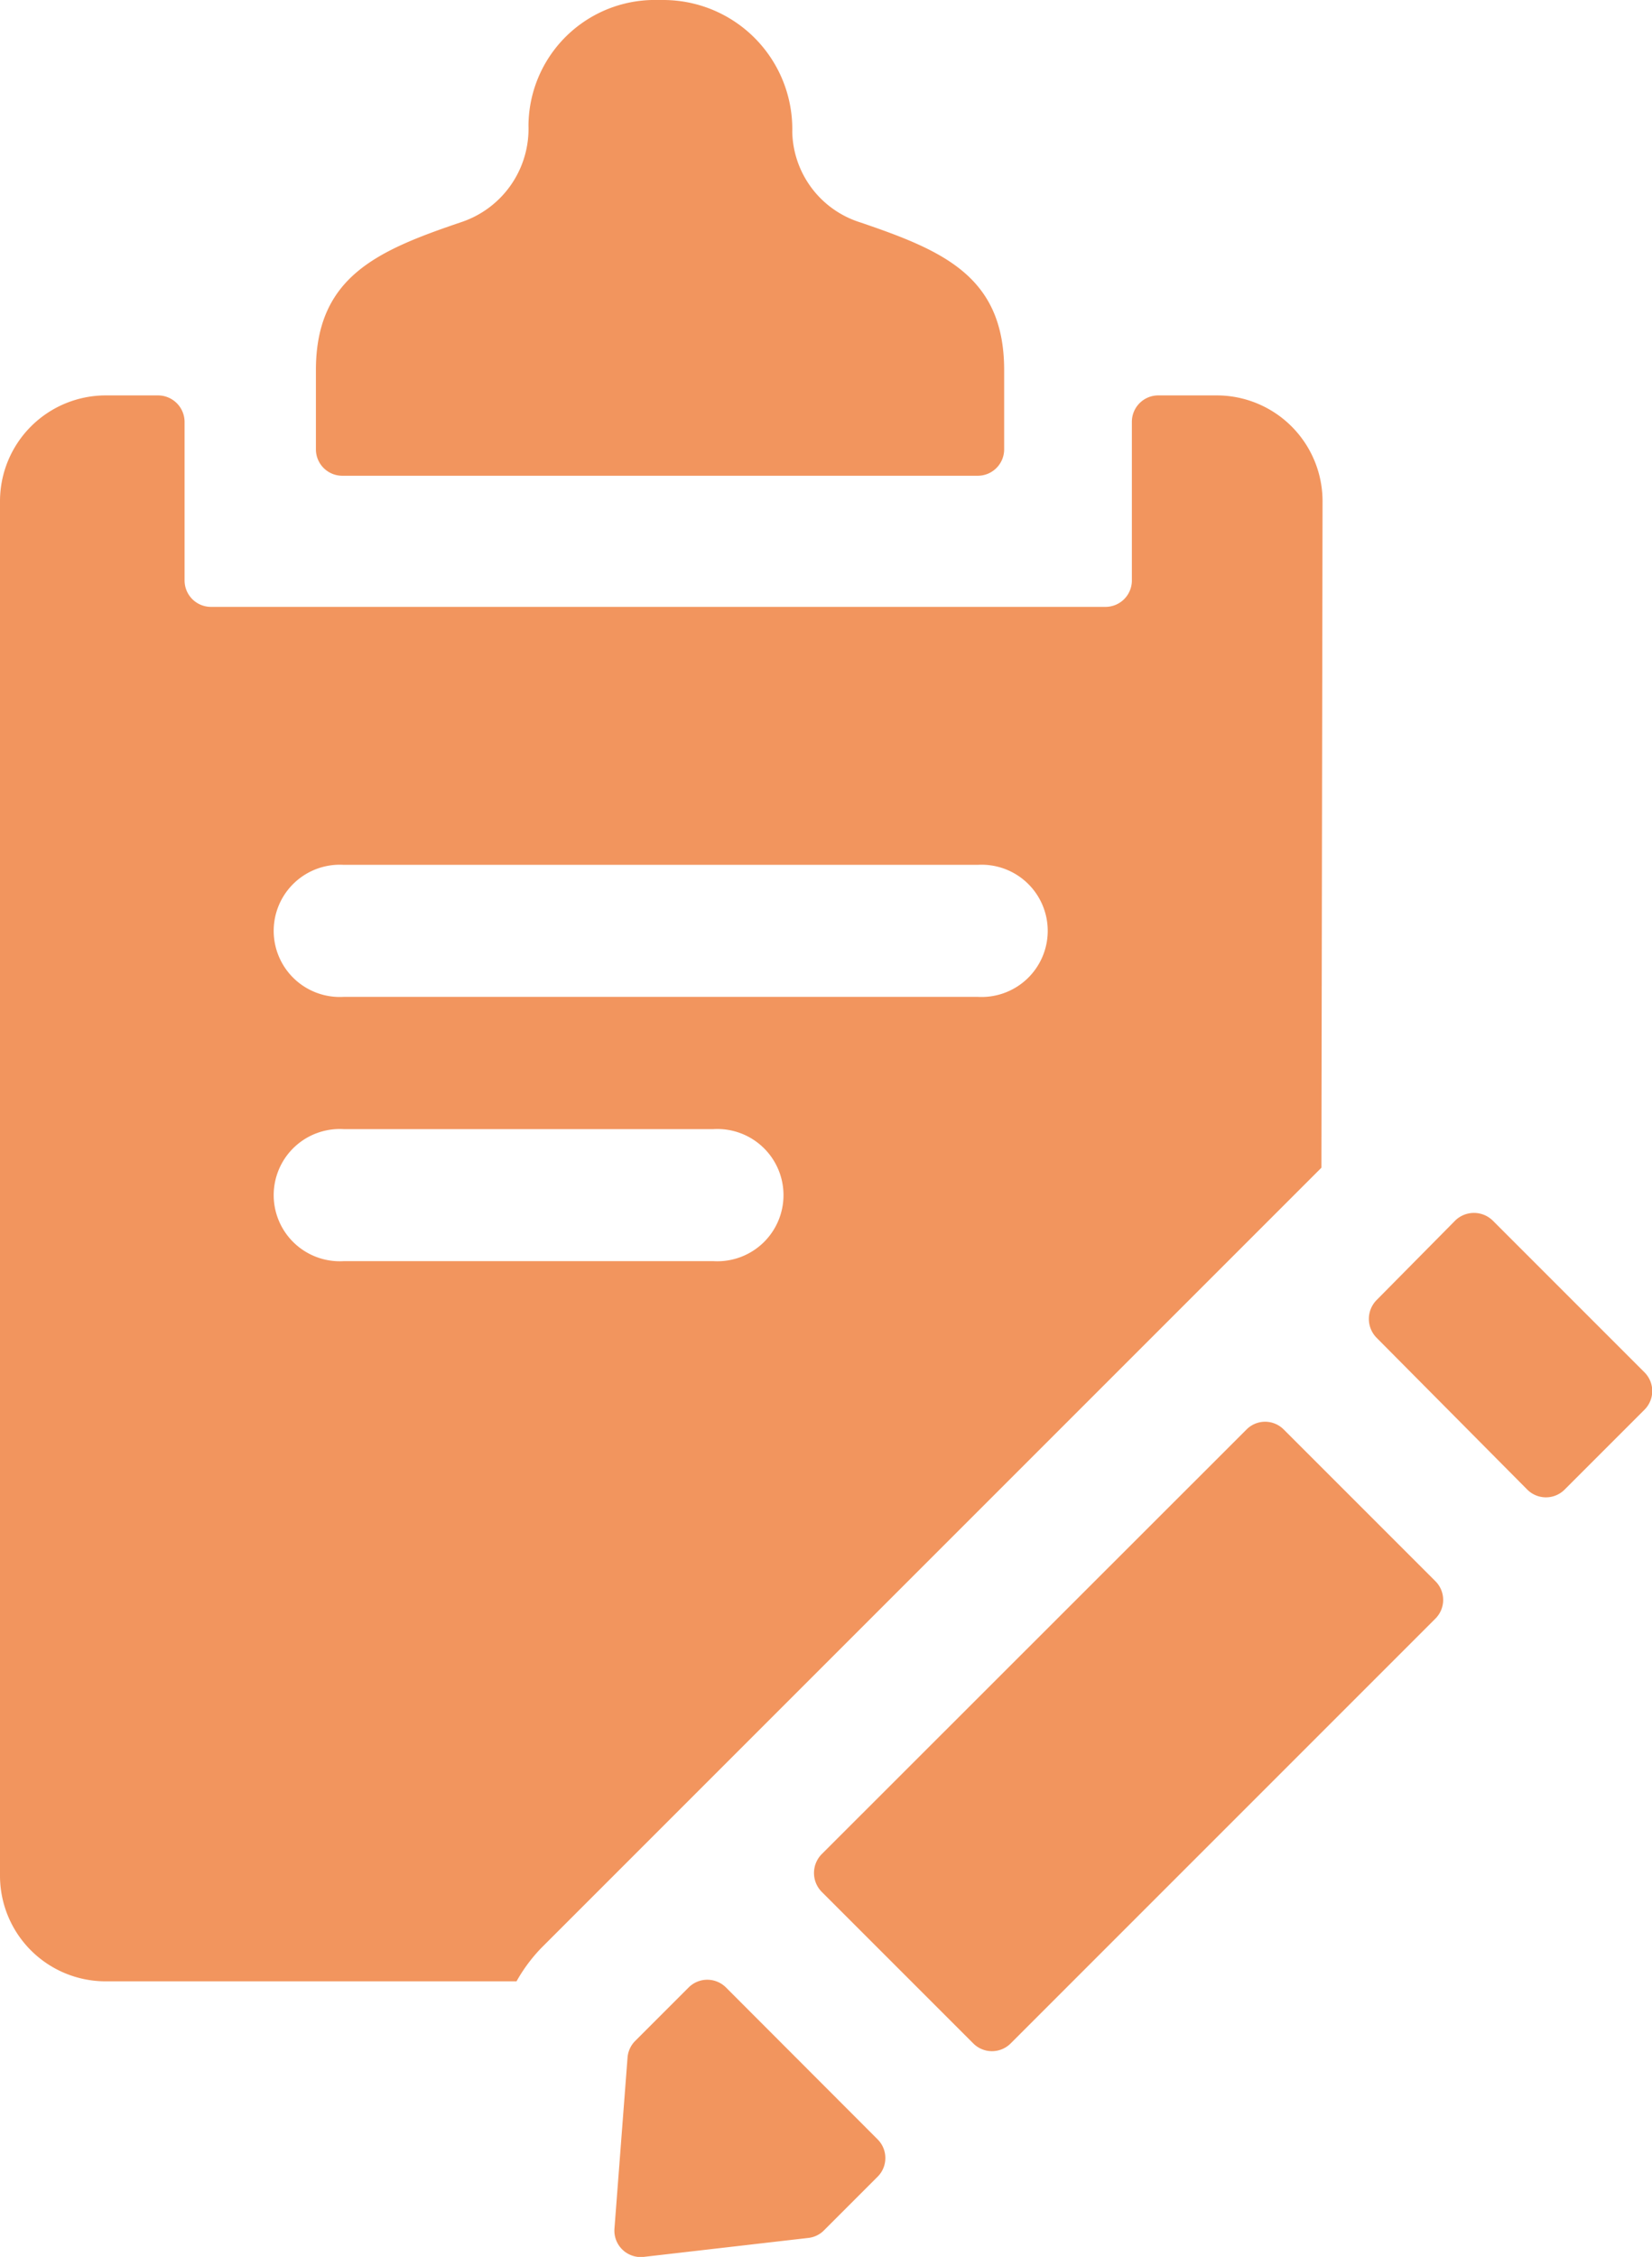 <svg xmlns="http://www.w3.org/2000/svg" viewBox="0 0 73.21 100"><defs><style>.cls-1{fill:#f2955e;}</style></defs><g id="圖層_2" data-name="圖層 2"><g id="圖層_1-2" data-name="圖層 1"><path class="cls-1" d="M32.17,88.06a1.17,1.17,0,0,0-1.65,0l-2.38,2.38a1.17,1.17,0,0,0-.33.73l-.58,7.58a1.17,1.17,0,0,0,1.3,1.25l7.29-.84a1.15,1.15,0,0,0,.69-.33l2.38-2.38a1.17,1.17,0,0,0,0-1.66Zm31.44-18-6.72-6.72a1.16,1.16,0,0,0-1.65,0L36.41,82.16a1.19,1.19,0,0,0,0,1.66l6.72,6.72a1.17,1.17,0,0,0,1.66,0L63.61,71.72A1.17,1.17,0,0,0,63.61,70.06Zm-5-47.85a4.69,4.69,0,0,0-4.69-4.69H51.33a1.17,1.17,0,0,0-1.17,1.18v7A1.17,1.17,0,0,1,49,26.89H9.35a1.17,1.17,0,0,1-1.17-1.17v-7A1.18,1.18,0,0,0,7,17.52H4.68A4.69,4.69,0,0,0,0,22.21v60.9a4.68,4.68,0,0,0,4.68,4.68H22.89A7.17,7.17,0,0,1,24,86.3l3.21-3.21L58.56,51.74ZM31.62,55.88H15.23a2.93,2.93,0,1,1,0-5.85H31.62a2.93,2.93,0,1,1,0,5.85ZM43.33,44.17H15.23a2.93,2.93,0,1,1,0-5.85h28.1a2.93,2.93,0,1,1,0,5.85Z"/><path class="cls-1" d="M38.11,9.85a4.3,4.3,0,0,1-3-4A5.72,5.72,0,0,0,29.4,0h-.24a5.6,5.6,0,0,0-5.74,5.57,4.36,4.36,0,0,1-3,4.28C16.74,11.1,14,12.26,14,16.4v3.51a1.17,1.17,0,0,0,1.17,1.17H43.33a1.17,1.17,0,0,0,1.17-1.17V16.4C44.5,12.26,41.82,11.11,38.11,9.85ZM72.87,60.8l-6.72-6.72a1.19,1.19,0,0,0-1.66,0L61,57.61a1.19,1.19,0,0,0,0,1.66L67.68,66a1.17,1.17,0,0,0,1.66,0l3.53-3.53A1.17,1.17,0,0,0,72.87,60.8Z"/></g></g></svg>